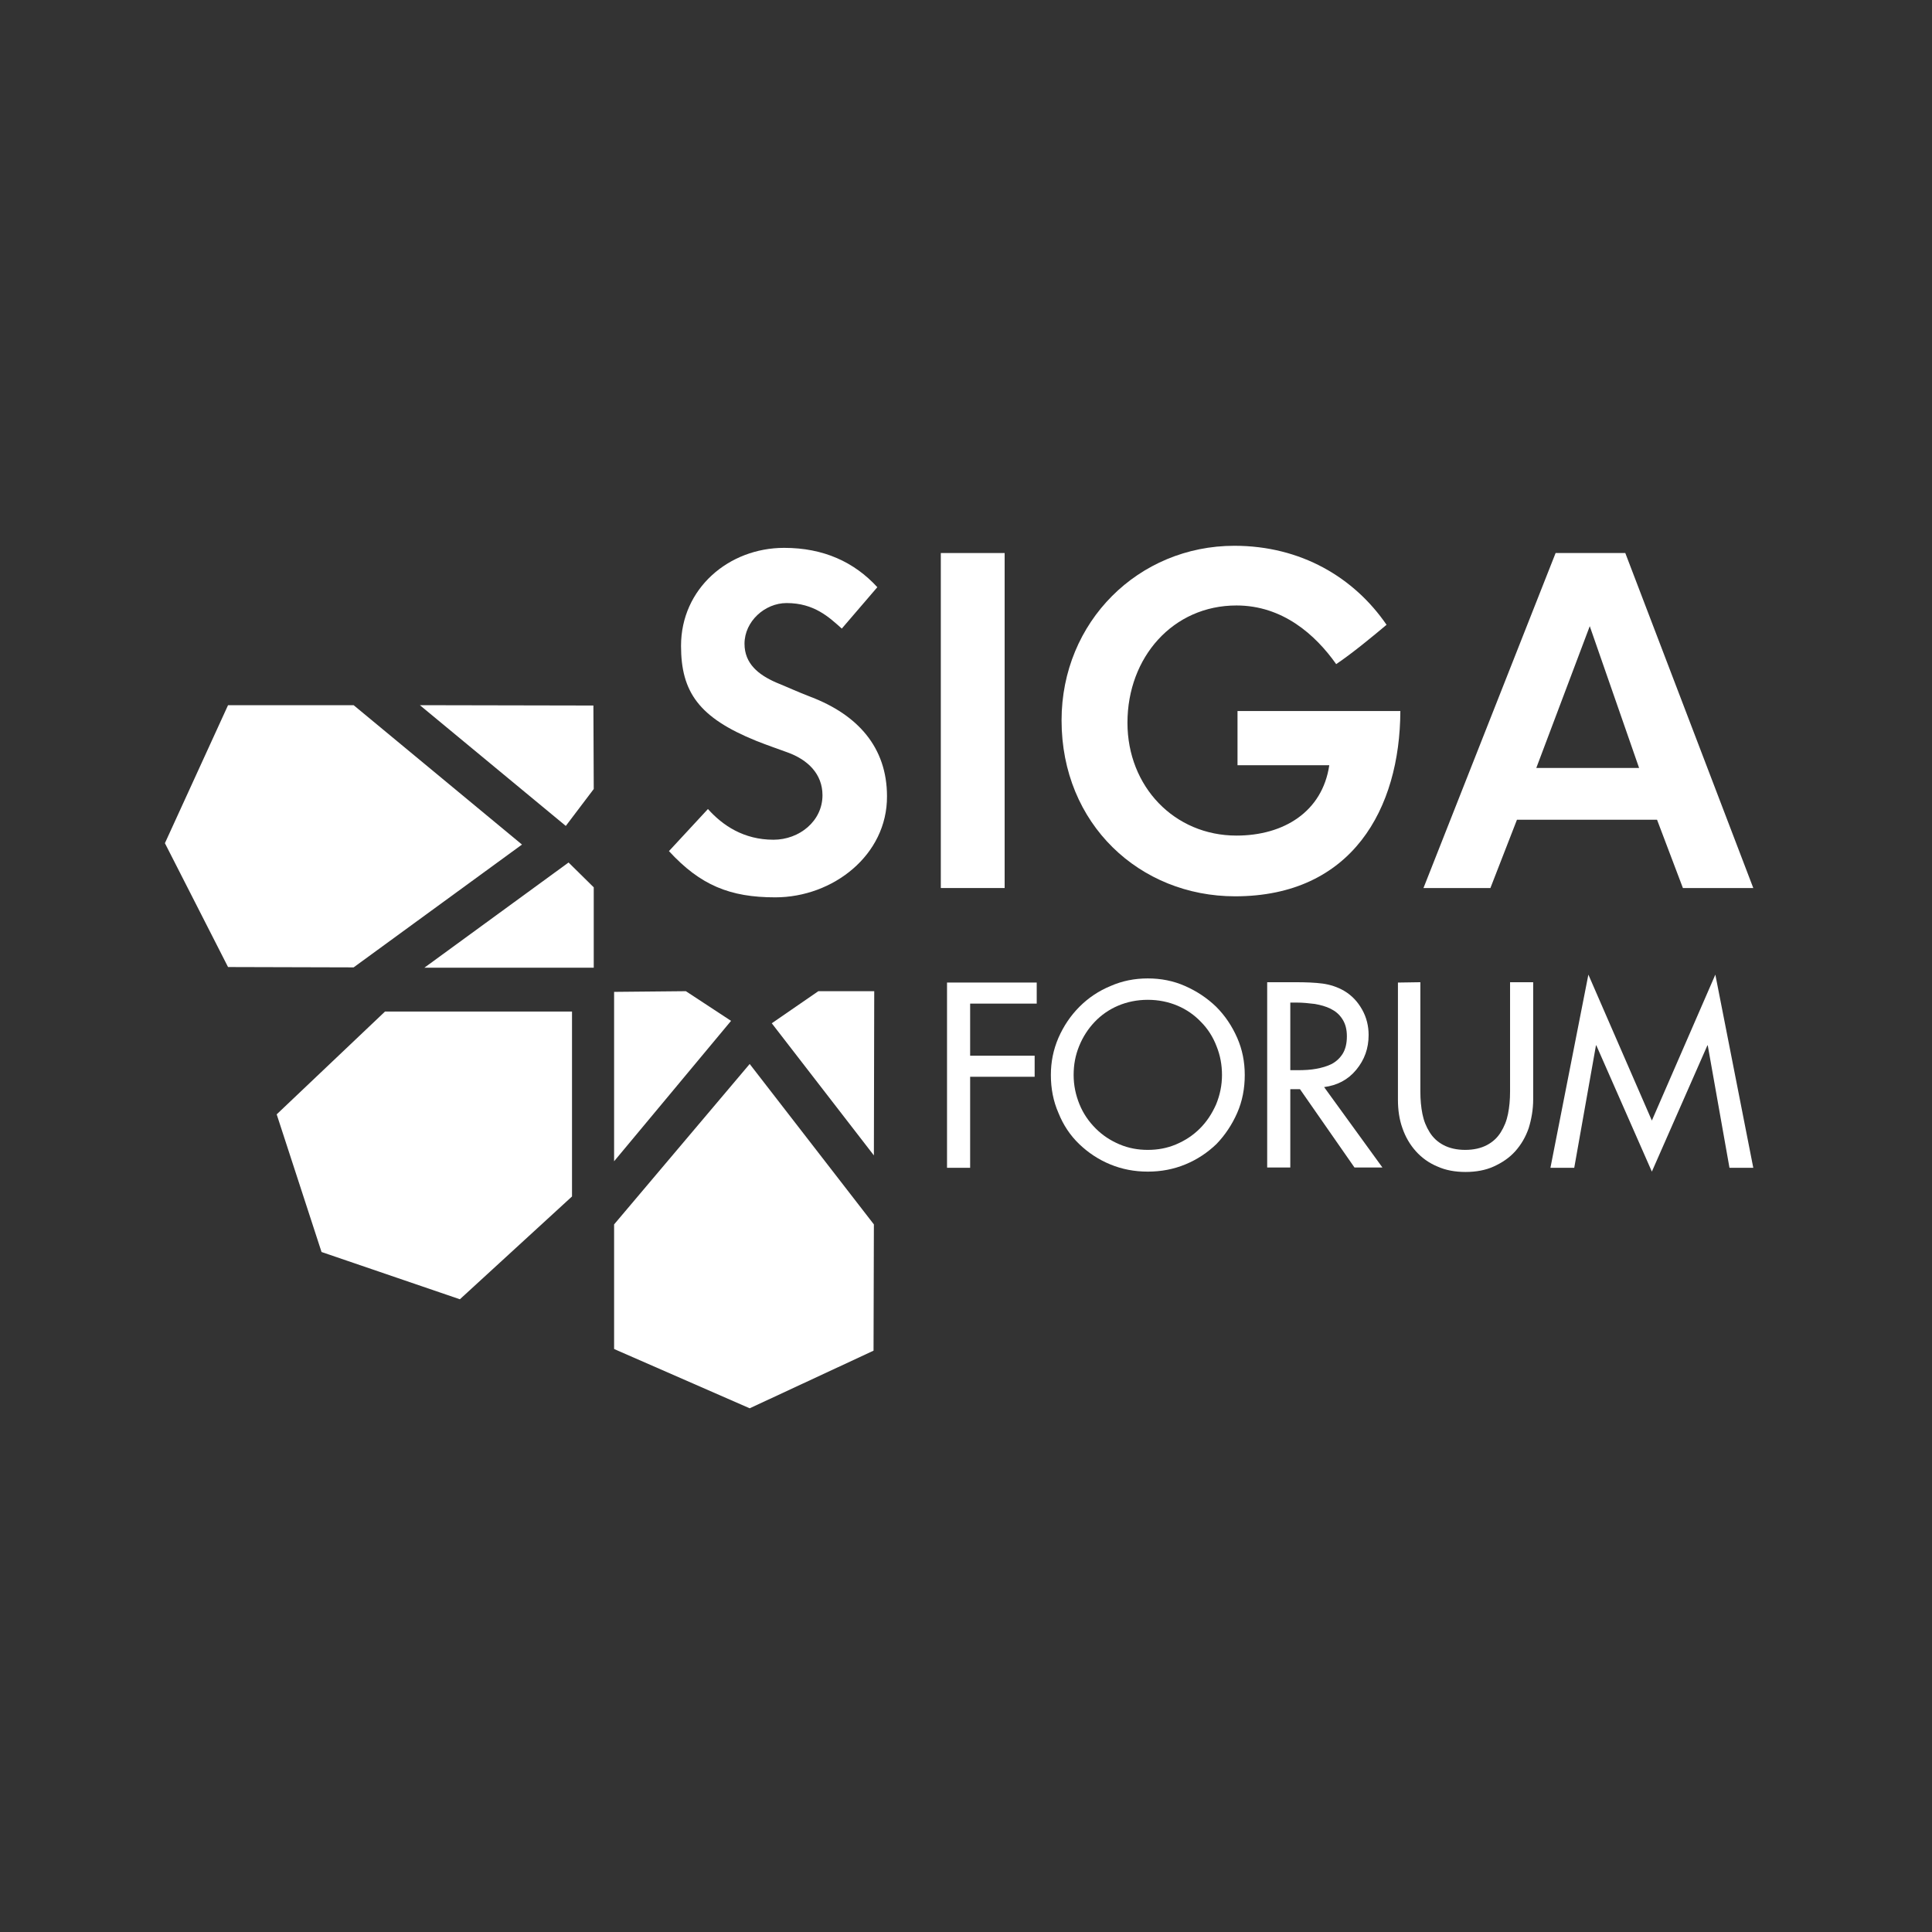 <?xml version="1.0" encoding="utf-8"?>
<!-- Generator: Adobe Illustrator 25.4.1, SVG Export Plug-In . SVG Version: 6.00 Build 0)  -->
<svg version="1.1"
	 id="svg44" xmlns:cc="http://creativecommons.org/ns#" xmlns:dc="http://purl.org/dc/elements/1.1/" xmlns:inkscape="http://www.inkscape.org/namespaces/inkscape" xmlns:rdf="http://www.w3.org/1999/02/22-rdf-syntax-ns#" xmlns:sodipodi="http://sodipodi.sourceforge.net/DTD/sodipodi-0.dtd" xmlns:svg="http://www.w3.org/2000/svg"
	 xmlns="http://www.w3.org/2000/svg" xmlns:xlink="http://www.w3.org/1999/xlink" x="0px" y="0px" viewBox="0 0 560 560"
	 style="enable-background:new 0 0 560 560;" xml:space="preserve">
<rect x="0" y="0" width="560" height="560" fill="#333333" stroke="none"/>
<style type="text/css">
	.st0{fill:#FFFFFF;}
</style>
<sodipodi:namedview  bordercolor="#666666" borderopacity="1" gridtolerance="10" guidetolerance="10" id="namedview46" inkscape:current-layer="svg44" inkscape:cx="-172.33051" inkscape:cy="280" inkscape:pageopacity="0" inkscape:pageshadow="2" inkscape:window-height="711" inkscape:window-maximized="1" inkscape:window-width="1366" inkscape:window-x="0" inkscape:window-y="20" inkscape:zoom="0.33714286" objecttolerance="10" pagecolor="#ffffff" showgrid="false">
	</sodipodi:namedview>
<g>
	<g>
		<g>
			<polygon class="st0" points="253.4,287.3 253.3,334.9 223.7,296.6 237.2,287.3 			"/>
			<polygon class="st0" points="172.1,228.7 164,239.4 121.7,204.4 172,204.5 			"/>
			<polygon class="st0" points="172.1,257.2 172.1,280.5 123,280.5 164.8,250 			"/>
			<polygon class="st0" points="102.5,204.4 66.1,204.4 47.8,244.4 66.1,280.3 102.5,280.4 151.3,244.8 			"/>
			<polygon class="st0" points="211.9,295.9 178,336.6 178,287.5 198.8,287.3 			"/>
			<polygon class="st0" points="111.6,293.2 80.2,323 93.2,362.9 133.3,376.6 165.8,346.8 165.8,293.2 			"/>
			<polygon class="st0" points="217.3,308.4 178,354.9 178,391 179.1,391.5 179.1,391.5 217.3,408.2 253.2,391.5 253.3,354.9 			"/>
			<g>
				<path class="st0" d="M281.2,290.9V306h18.7v6.1h-18.7v26.4h-6.7v-53.7h26v6.1H281.2z"/>
				<path class="st0" d="M343.5,285.8c3.4,1.5,6.4,3.5,9,6c2.6,2.6,4.6,5.6,6.1,9s2.2,7,2.2,10.8c0,3.9-0.7,7.6-2.2,11s-3.5,6.4-6,9
					c-2.6,2.5-5.6,4.5-9,5.9s-7,2.1-10.9,2.1s-7.5-0.7-10.9-2.1c-3.4-1.4-6.4-3.4-9-5.9s-4.6-5.5-6-9c-1.5-3.4-2.2-7.1-2.2-11
					c0-3.8,0.7-7.3,2.2-10.8c1.5-3.4,3.5-6.4,6.1-9s5.6-4.6,9-6c3.4-1.5,7-2.2,10.8-2.2C336.5,283.6,340.1,284.3,343.5,285.8z
					 M340.9,331.7c2.6-1.1,4.9-2.6,6.9-4.6c2-2,3.5-4.3,4.7-7c1.1-2.7,1.7-5.5,1.7-8.5c0-2.9-0.5-5.7-1.6-8.4c-1-2.6-2.5-5-4.5-7
					c-1.9-2-4.2-3.6-6.8-4.7c-2.6-1.1-5.5-1.7-8.6-1.7c-3.1,0-6,0.6-8.6,1.7c-2.6,1.1-4.9,2.7-6.8,4.7c-1.9,2-3.4,4.3-4.5,7
					s-1.6,5.4-1.6,8.4c0,3,0.6,5.8,1.7,8.5c1.1,2.7,2.7,5,4.7,7c2,2,4.3,3.5,6.9,4.6s5.3,1.6,8.2,1.6
					C335.6,333.3,338.3,332.8,340.9,331.7z"/>
				<path class="st0" d="M400.7,338.4h-8.1l-15.8-22.7h-2.8v22.7h-6.7v-53.7h8.1c3.1,0,5.8,0.1,8,0.4c2.2,0.3,4.3,1,6.2,2.1
					c2.2,1.3,3.9,3.1,5.2,5.4c1.3,2.3,1.9,4.8,1.9,7.4c0,3.9-1.2,7.2-3.6,10.1s-5.5,4.5-9.3,5L400.7,338.4z M374,310.2h2.1
					c2,0,3.8-0.1,5.4-0.4s3.1-0.7,4.5-1.4c1.3-0.7,2.4-1.7,3.2-3c0.8-1.3,1.2-3,1.2-5c0-2-0.4-3.6-1.3-5s-2-2.3-3.4-3
					c-1.4-0.7-2.9-1.1-4.6-1.4c-1.7-0.2-3.4-0.4-5.3-0.4H374L374,310.2L374,310.2z"/>
				<path class="st0" d="M411.7,284.7v31.7c0,2.4,0.2,4.5,0.6,6.5c0.4,2,1.1,3.7,2.1,5.3c1,1.6,2.3,2.8,4,3.7
					c1.7,0.9,3.8,1.4,6.3,1.4c2.5,0,4.6-0.5,6.3-1.4s3-2.1,4-3.7c1-1.6,1.7-3.3,2.1-5.3c0.4-2,0.6-4.1,0.6-6.5v-31.7h6.7v34
					c0,2.9-0.5,5.7-1.3,8.3c-0.9,2.6-2.2,4.8-3.9,6.7c-1.7,1.9-3.8,3.3-6.2,4.4s-5.2,1.6-8.2,1.6c-3,0-5.8-0.5-8.2-1.6
					c-2.4-1-4.5-2.5-6.2-4.4c-1.7-1.9-3-4.1-3.9-6.7c-0.9-2.5-1.3-5.3-1.3-8.2v-34L411.7,284.7L411.7,284.7z"/>
				<path class="st0" d="M462.7,303h-0.1l-6.3,35.5h-6.9l11-56l18.4,42.3l18.4-42.3l11,56h-6.9L495,303h-0.1l-16.1,36.6L462.7,303z"
					/>
			</g>
		</g>
		<g>
			<path class="st0" d="M224.7,260.1c-13.1,0-21.7-3.5-30.8-13.4l11.3-12.2c4.3,4.8,10.4,8.9,19,8.9c7.5,0,14.2-5.4,14.2-12.9
				c0-6.2-4.3-10.3-10.1-12.4c-2.7-1-5.7-2-9.2-3.4c-16.5-6.7-21.7-14.1-21.7-27.5c0-16.6,13.8-28.4,29.9-28.4
				c11.4,0,20.3,4.1,27,11.4l-10.3,12c-3.7-3.3-8-7.4-16-7.4c-6.3,0-12.2,5.3-12.2,11.8c0,5.8,4.1,9,9.1,11.2
				c3.9,1.6,6.2,2.7,10.1,4.2c13.6,5.2,22.1,14.6,22.1,28.8C257.2,247.8,241.5,260.1,224.7,260.1z"/>
			<path class="st0" d="M272.7,257.4v-97.1h18.5v97.1H272.7z"/>
			<path class="st0" d="M358,259.8c-27.6,0-50.3-20.9-50.3-51c0-28.6,22.3-50.6,50.1-50.6c19.3,0,34.7,9.2,44.1,22.9
				c-3.8,3.2-10.1,8.4-14.6,11.4c-6-8.5-15.5-17-28.9-17c-18.4,0-31.6,15-31.6,34c0,18.5,13.6,32.7,31.6,32.7
				c13.7,0,24.9-6.9,26.9-20.4c-6.5,0-20.9,0-26.6,0c0-3,0-15.7,0-15.7s41.3,0,47.2,0C405.8,234.4,391.9,259.8,358,259.8z"/>
			<path class="st0" d="M487.8,257.4l-7.5-19.8h-40.6l-7.7,19.8h-19.4l38.3-97.1h20.2l37.1,97.1H487.8z M460.8,181.5l-15.5,41.1
				h29.8L460.8,181.5z"/>
		</g>
	</g>
</g>
</svg>
